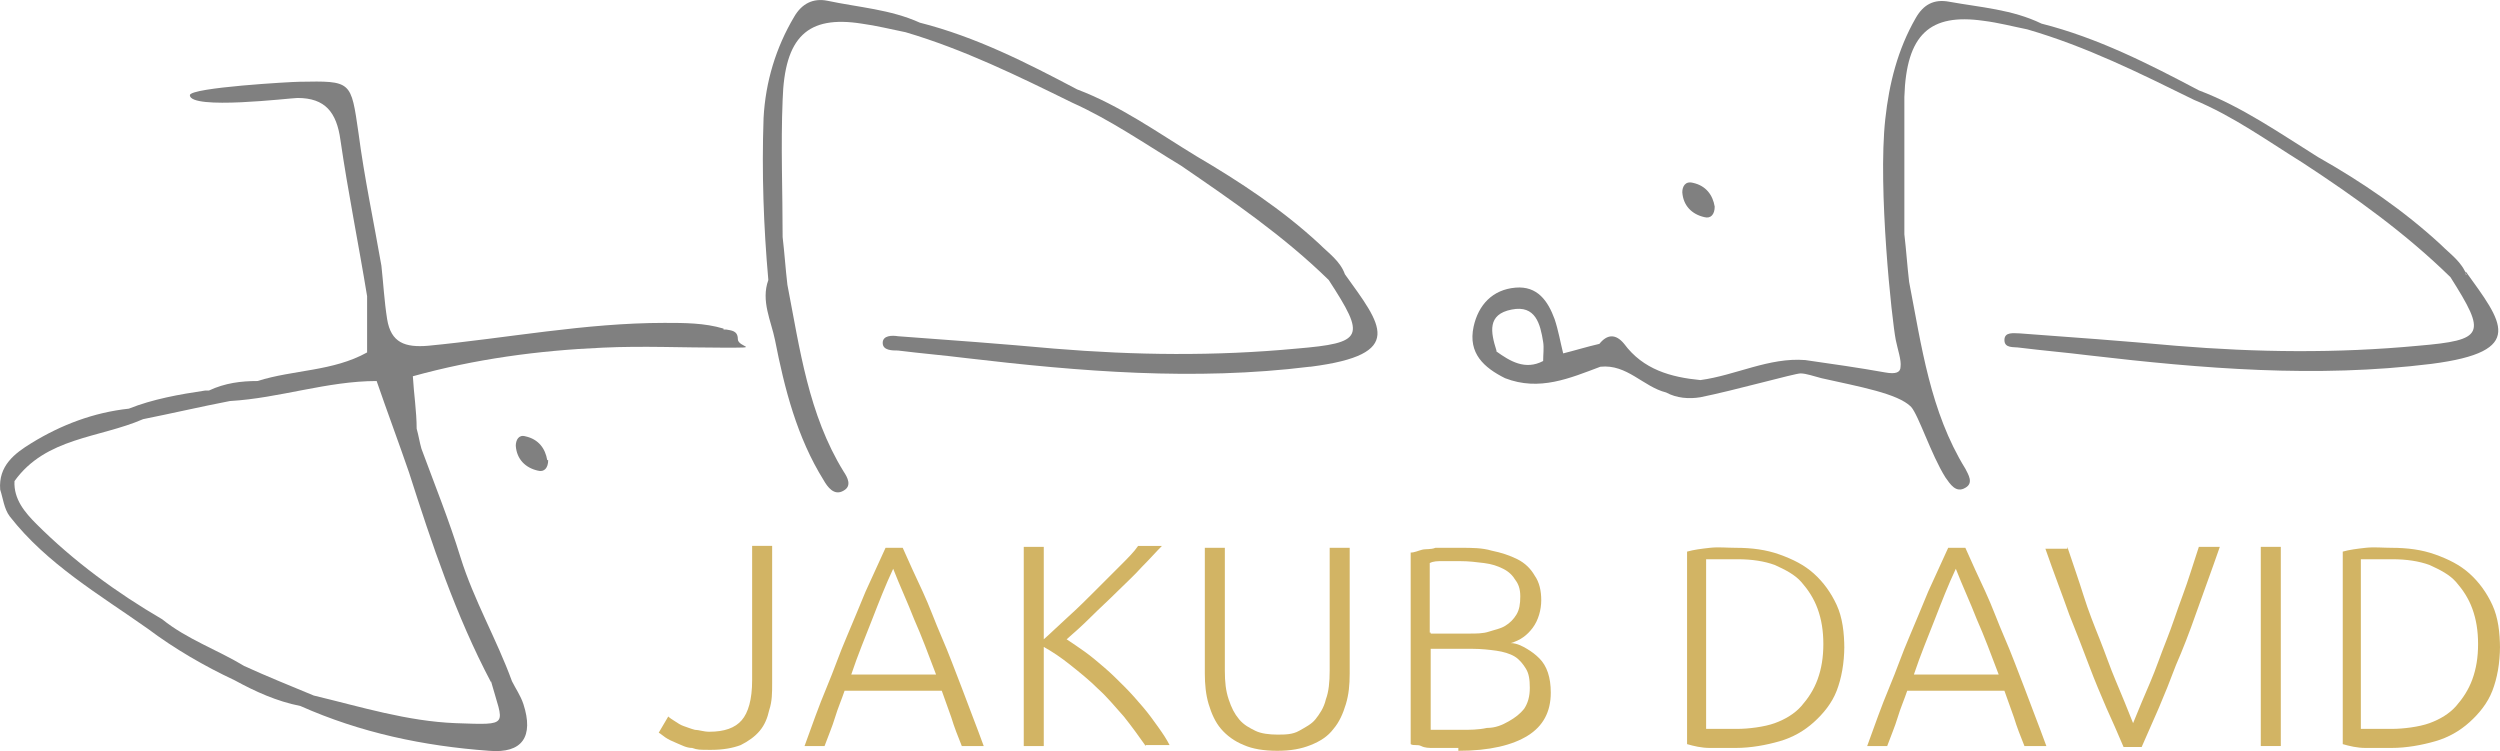 <?xml version="1.0" encoding="UTF-8"?>
<svg id="Logo" xmlns="http://www.w3.org/2000/svg" version="1.1" viewBox="0 0 262.32 78.81">
  <!-- Generator: Adobe Illustrator 29.5.1, SVG Export Plug-In . SVG Version: 2.1.0 Build 141)  -->
  <g id="Podpis">
    <path d="M75.92,34.48c-2-.6-4.1-.6-6.2-.6-8.3,0-16.5,1.6-24.8,2.4-2.4.2-3.9-.3-4.3-2.8-.3-1.9-.4-3.8-.6-5.6-.8-4.6-1.8-9.3-2.4-13.9-.8-5.5-.7-5.5-6.2-5.4-.8,0-11.4.6-11.5,1.4,0,1.6,10.6.3,11.3.3,2.9,0,4.1,1.5,4.5,4.4.8,5.5,1.9,10.9,2.8,16.4v5.9c-3.6,2-7.7,1.8-11.5,3-1.7,0-3.4.2-5.1,1h-.4c-2.7.4-5.5.9-8,1.9-3.7.4-7.1,1.7-10.2,3.6-1.8,1.1-3.5,2.4-3.3,4.9.3.9.4,2,1,2.8,3.9,5,9.4,8.2,14.5,11.8,2.8,2.1,5.9,3.9,9.1,5.4,2.2,1.2,4.4,2.2,6.9,2.7,6.3,2.8,12.9,4.2,19.8,4.7,3.5.3,4.7-1.5,3.6-4.9-.3-.9-.8-1.6-1.2-2.4-1.6-4.4-4-8.5-5.4-13-1.2-3.9-2.7-7.6-4.1-11.4-.2-.7-.3-1.4-.5-2.1,0-1.8-.3-3.7-.4-5.5,6.5-1.8,13.1-2.7,19.9-3,4.2-.2,8.5,0,12.7,0s1.5,0,1.5-.9-.7-.9-1.2-1h-.3v-.1ZM51.52,71.48c1.3,4.7,2.1,4.6-3.7,4.4-5.1-.2-9.9-1.7-14.9-2.9-2.4-1-4.9-2-7.3-3.1-2.8-1.7-6-2.8-8.6-4.9-4.8-2.8-9.3-6.1-13.2-10-1.2-1.2-2.4-2.6-2.3-4.5,3.3-4.6,8.9-4.5,13.5-6.5,3-.6,6-1.3,9.1-1.9,5.2-.3,10.2-2.1,15.4-2.1,1.1,3.2,2.3,6.4,3.4,9.6,2.4,7.5,4.9,15,8.6,22h0v-.1Z" fill="gray" fill-rule="evenodd"/>
    <path d="M137.42,38.48c-12.1,1.5-24.1.5-36-.9-2.4-.3-4.8-.5-7.2-.8-.6,0-1.6,0-1.6-.8s1-.8,1.6-.7c5.5.4,10.9.8,16.4,1.3,8.5.7,16.9.8,25.4,0,7.1-.6,7.3-1.2,3.4-7.2-4.7-4.6-10.1-8.3-15.5-12-3.8-2.3-7.4-4.8-11.4-6.6-5.7-2.8-11.4-5.6-17.5-7.4-1.5-.3-3.1-.7-4.6-.9-5.7-.9-8.1,1.4-8.3,8-.2,4.8,0,9.6,0,14.4.2,1.7.3,3.3.5,5,1.3,6.7,2.2,13.6,5.9,19.6.4.6.9,1.5,0,2-1,.6-1.7-.4-2.1-1.1-2.8-4.5-4.1-9.6-5.1-14.7-.4-2-1.5-4.1-.7-6.3-.5-5.6-.7-11.3-.5-17,.2-3.8,1.3-7.4,3.2-10.6.8-1.4,2-2,3.5-1.7,3.3.7,6.6.9,9.7,2.3,5.9,1.5,11.2,4.2,16.5,7,4.5,1.7,8.4,4.5,12.5,7,4.6,2.7,9,5.6,12.9,9.2,1,1,2.2,1.8,2.7,3.2,3.8,5.3,6.5,8.4-3.6,9.7h-.1Z" fill="gray" fill-rule="evenodd"/>
    <path d="M179.92,21.68c0,.8-.4,1.3-1.1,1.1-1.3-.3-2.2-1.2-2.3-2.6,0-.6.3-1.2,1.1-1,1.4.3,2.1,1.3,2.3,2.5h0Z" fill="gray" fill-rule="evenodd"/>
    <path d="M57.52,48.28c0,.8-.4,1.3-1.1,1.1-1.3-.3-2.2-1.2-2.3-2.6,0-.6.3-1.2,1-1,1.4.3,2.1,1.3,2.3,2.5h.1Z" fill="gray" fill-rule="evenodd"/>
    <path d="M258.82,28.88c-.5-1.4-1.7-2.2-2.7-3.2-3.9-3.6-8.3-6.6-12.9-9.2-4-2.5-8-5.3-12.5-7-5.3-2.8-10.6-5.5-16.5-7-3.1-1.5-6.4-1.7-9.7-2.3-1.6-.3-2.7.3-3.5,1.7-1.9,3.3-2.8,6.9-3.2,10.6-.8,7.3.7,21.2,1.1,23.2.2,1,.6,2.1.5,2.8,0,.6-.5.8-1.6.6-2.8-.5-5.6-.9-8.4-1.3-3.8-.3-7.3,1.6-11,2.1-3.1-.3-6-1.1-8-3.8-.9-1.1-1.8-1-2.6,0-1.3.3-2.6.7-3.8,1-.3-1.2-.5-2.4-.9-3.6-.7-1.9-1.8-3.5-4.1-3.3-2.4.2-3.9,1.8-4.4,4.1-.6,2.8,1.1,4.3,3.3,5.4,3.6,1.4,6.8,0,10-1.2,2.8-.3,4.5,2.1,6.9,2.7,1.1.6,2.4.7,3.6.5,3.5-.7,9.9-2.5,10.5-2.5s1.4.3,2.2.5c4,.9,8,1.6,9.4,3,.8.9,2.1,5,3.6,7.4.5.7,1.1,1.7,2.1,1.1.9-.5.3-1.4,0-2-3.7-6-4.6-12.9-5.9-19.6-.2-1.7-.3-3.3-.5-5v-14.4c.2-6.6,2.7-8.8,8.3-8,1.6.2,3.1.6,4.6.9,6.2,1.8,11.8,4.6,17.5,7.4,4.1,1.7,7.7,4.3,11.4,6.6,5.5,3.6,10.8,7.4,15.5,12,3.8,6,3.6,6.6-3.4,7.2-8.5.8-16.9.7-25.4,0-5.5-.5-10.9-.9-16.4-1.3-.6,0-1.6-.2-1.6.7s1,.7,1.6.8c2.4.3,4.8.5,7.2.8,12,1.4,23.9,2.4,36,.9,10.1-1.3,7.4-4.4,3.6-9.7h0v.3l.1.1ZM157.02,36.78c-.6-1.9-1-3.8,1.6-4.3,2.5-.5,3,1.5,3.3,3.4.1.6,0,1.3,0,2-1.9,1-3.5,0-4.9-1h0v-.1Z" fill="gray" fill-rule="evenodd"/>
  </g>
  <g>
    <path d="M81.02,71.68c0,1,0,1.9-.3,2.8-.2.9-.5,1.6-1,2.2s-1.2,1.1-2,1.5c-.8.3-1.8.5-3.1.5s-1.4,0-2-.2c-.6,0-1.1-.3-1.6-.5s-.9-.4-1.2-.6-.5-.4-.7-.5l1-1.7c.2.2.4.3.7.5.3.2.6.4.9.5s.8.3,1.2.4c.4,0,.9.2,1.5.2,1.6,0,2.7-.4,3.4-1.2.7-.8,1.1-2.2,1.1-4.2v-14.1h2.1v14.3h0v.1Z" fill="#d2b464"/>
    <path d="M100.92,78.28c-.4-1-.8-2-1.1-3-.3-.9-.7-1.9-1-2.8h-10.2c-.3.9-.7,1.8-1,2.8s-.7,1.9-1.1,3h-2.1c.8-2.2,1.5-4.2,2.3-6.1s1.4-3.7,2.1-5.3c.7-1.7,1.4-3.3,2-4.8.7-1.5,1.4-3.1,2.1-4.6h1.8c.7,1.6,1.4,3.1,2.1,4.6s1.3,3.2,2,4.8,1.4,3.5,2.1,5.3c.7,1.9,1.5,3.9,2.3,6.1h-2.3ZM93.72,59.68c-.8,1.7-1.5,3.5-2.2,5.3s-1.5,3.7-2.2,5.8h8.9c-.8-2.1-1.5-4-2.3-5.8-.7-1.8-1.5-3.5-2.2-5.3h0Z" fill="#d2b464"/>
    <path d="M120.22,78.28c-.7-1-1.5-2.1-2.3-3.1-.9-1-1.7-2-2.7-2.9-.9-.9-1.9-1.7-2.9-2.5s-1.9-1.4-2.8-1.9v10.4h-2.1v-20.9h2.1v9.7c.8-.7,1.6-1.5,2.6-2.4,1-.9,1.9-1.8,2.8-2.7.9-.9,1.8-1.8,2.6-2.6.8-.8,1.5-1.5,1.9-2.1h2.5c-.6.6-1.3,1.4-2.1,2.2-.8.9-1.7,1.7-2.6,2.6s-1.9,1.8-2.8,2.7-1.7,1.6-2.5,2.3c.6.4,1.2.8,1.9,1.3s1.4,1.1,2.1,1.7,1.4,1.3,2.1,2c.7.7,1.3,1.4,1.9,2.1s1.1,1.4,1.6,2.1.9,1.3,1.2,1.9h-2.5v.1Z" fill="#d2b464"/>
    <path d="M134.02,78.78c-1.4,0-2.6-.2-3.5-.6-1-.4-1.8-1-2.4-1.7s-1-1.6-1.3-2.6-.4-2.1-.4-3.2v-13.2h2.1v12.9c0,1.2.1,2.1.4,3s.6,1.5,1.1,2.1,1.1.9,1.7,1.2,1.5.4,2.3.4,1.6,0,2.3-.4,1.3-.7,1.7-1.2.9-1.2,1.1-2.1c.3-.8.4-1.8.4-3v-12.9h2.1v13.2c0,1.2-.1,2.2-.4,3.2s-.7,1.9-1.3,2.6c-.6.8-1.4,1.3-2.4,1.7s-2.1.6-3.5.6h0Z" fill="#d2b464"/>
    <path d="M153.02,78.48h-2.6c-.5,0-.9,0-1.3-.2s-.8,0-1.1-.2v-20.1c.4,0,.8-.2,1.2-.3s.9,0,1.4-.2h2.7c1.1,0,2.2,0,3.2.3,1,.2,1.9.5,2.7.9s1.4,1,1.8,1.7c.5.7.7,1.6.7,2.6s-.3,2.1-.9,2.9c-.6.8-1.3,1.3-2.3,1.6.6,0,1.2.3,1.7.6s.9.6,1.3,1,.7.9.9,1.5.3,1.3.3,2.1c0,2-.8,3.5-2.4,4.5s-4,1.6-7.3,1.6h0v-.3ZM150.12,66.48h4c.8,0,1.5,0,2.1-.2s1.2-.3,1.7-.6c.5-.3.9-.7,1.2-1.2s.4-1.1.4-1.9-.2-1.3-.5-1.7c-.3-.5-.7-.9-1.3-1.2-.6-.3-1.2-.5-2-.6s-1.6-.2-2.5-.2h-1.9c-.5,0-.9,0-1.3.2v7.3h.1v.1ZM150.12,68.28v8.3h3.2c.9,0,1.8,0,2.7-.2.9,0,1.6-.3,2.3-.7s1.2-.8,1.6-1.3c.4-.6.6-1.3.6-2.2s-.1-1.5-.4-2-.7-1-1.2-1.3-1.2-.5-1.9-.6-1.6-.2-2.5-.2h-4.4v.2Z" fill="#d2b464"/>
    <path d="M193.52,67.78c0,1.8-.3,3.4-.8,4.7s-1.4,2.4-2.4,3.3-2.2,1.6-3.6,2c-1.4.4-3,.7-4.6.7h-2.7c-.9,0-1.7-.2-2.4-.4v-20.2c.7-.2,1.5-.3,2.4-.4s1.8,0,2.7,0c1.7,0,3.2.2,4.6.7s2.6,1.1,3.6,2,1.8,2,2.4,3.3c.6,1.3.8,2.9.8,4.6h0v-.3ZM179.02,76.48h3.3c1.1,0,2.8-.2,3.9-.6s2.1-1,2.8-1.8,1.3-1.7,1.7-2.8.6-2.3.6-3.7-.2-2.6-.6-3.7c-.4-1.1-1-2-1.7-2.8s-1.7-1.3-2.8-1.8c-1.1-.4-2.4-.6-3.9-.6h-3.3v17.3h0v.5Z" fill="#d2b464"/>
    <path d="M212.42,78.28c-.4-1-.8-2-1.1-3-.3-.9-.7-1.9-1-2.8h-10.2c-.3.9-.7,1.8-1,2.8s-.7,1.9-1.1,3h-2.1c.8-2.2,1.5-4.2,2.3-6.1s1.4-3.7,2.1-5.3c.7-1.7,1.4-3.3,2-4.8.7-1.5,1.4-3.1,2.1-4.6h1.8c.7,1.6,1.4,3.1,2.1,4.6s1.3,3.2,2,4.8,1.4,3.5,2.1,5.3c.7,1.9,1.5,3.9,2.3,6.1h-2.3ZM205.22,59.68c-.8,1.7-1.5,3.5-2.2,5.3s-1.5,3.7-2.2,5.8h8.9c-.8-2.1-1.5-4-2.3-5.8-.7-1.8-1.5-3.5-2.2-5.3h0Z" fill="#d2b464"/>
    <path d="M216.92,57.38c.6,1.8,1.2,3.5,1.7,5.1s1.1,3.1,1.7,4.6,1.1,3,1.7,4.4,1.2,2.9,1.8,4.4c.6-1.5,1.2-2.9,1.8-4.3s1.1-2.9,1.7-4.4c.6-1.5,1.1-3.1,1.7-4.7s1.1-3.3,1.7-5.1h2.2c-.9,2.6-1.8,5-2.5,7s-1.4,3.8-2.1,5.4c-.6,1.6-1.2,3.1-1.8,4.5s-1.2,2.7-1.8,4.1h-1.9c-.6-1.4-1.2-2.8-1.8-4.1-.6-1.4-1.2-2.8-1.8-4.4s-1.3-3.4-2.1-5.4c-.7-2-1.6-4.3-2.5-6.9h2.3v-.2h0Z" fill="#d2b464"/>
    <path d="M237.22,57.38h2.1v20.9h-2.1v-20.9Z" fill="#d2b464"/>
    <path d="M262.32,67.78c0,1.8-.3,3.4-.8,4.7s-1.4,2.4-2.4,3.3-2.2,1.6-3.6,2-3,.7-4.6.7h-2.7c-.9,0-1.7-.2-2.4-.4v-20.2c.7-.2,1.5-.3,2.4-.4s1.8,0,2.7,0c1.7,0,3.2.2,4.6.7s2.6,1.1,3.6,2,1.8,2,2.4,3.3.8,2.9.8,4.6h0v-.3ZM247.72,76.48h3.3c1.1,0,2.8-.2,3.9-.6s2.1-1,2.8-1.8,1.3-1.7,1.7-2.8.6-2.3.6-3.7-.2-2.6-.6-3.7-1-2-1.7-2.8-1.7-1.3-2.8-1.8c-1.1-.4-2.4-.6-3.9-.6h-3.3v17.3h0v.5Z" fill="#d2b464"/>
  </g>
</svg>